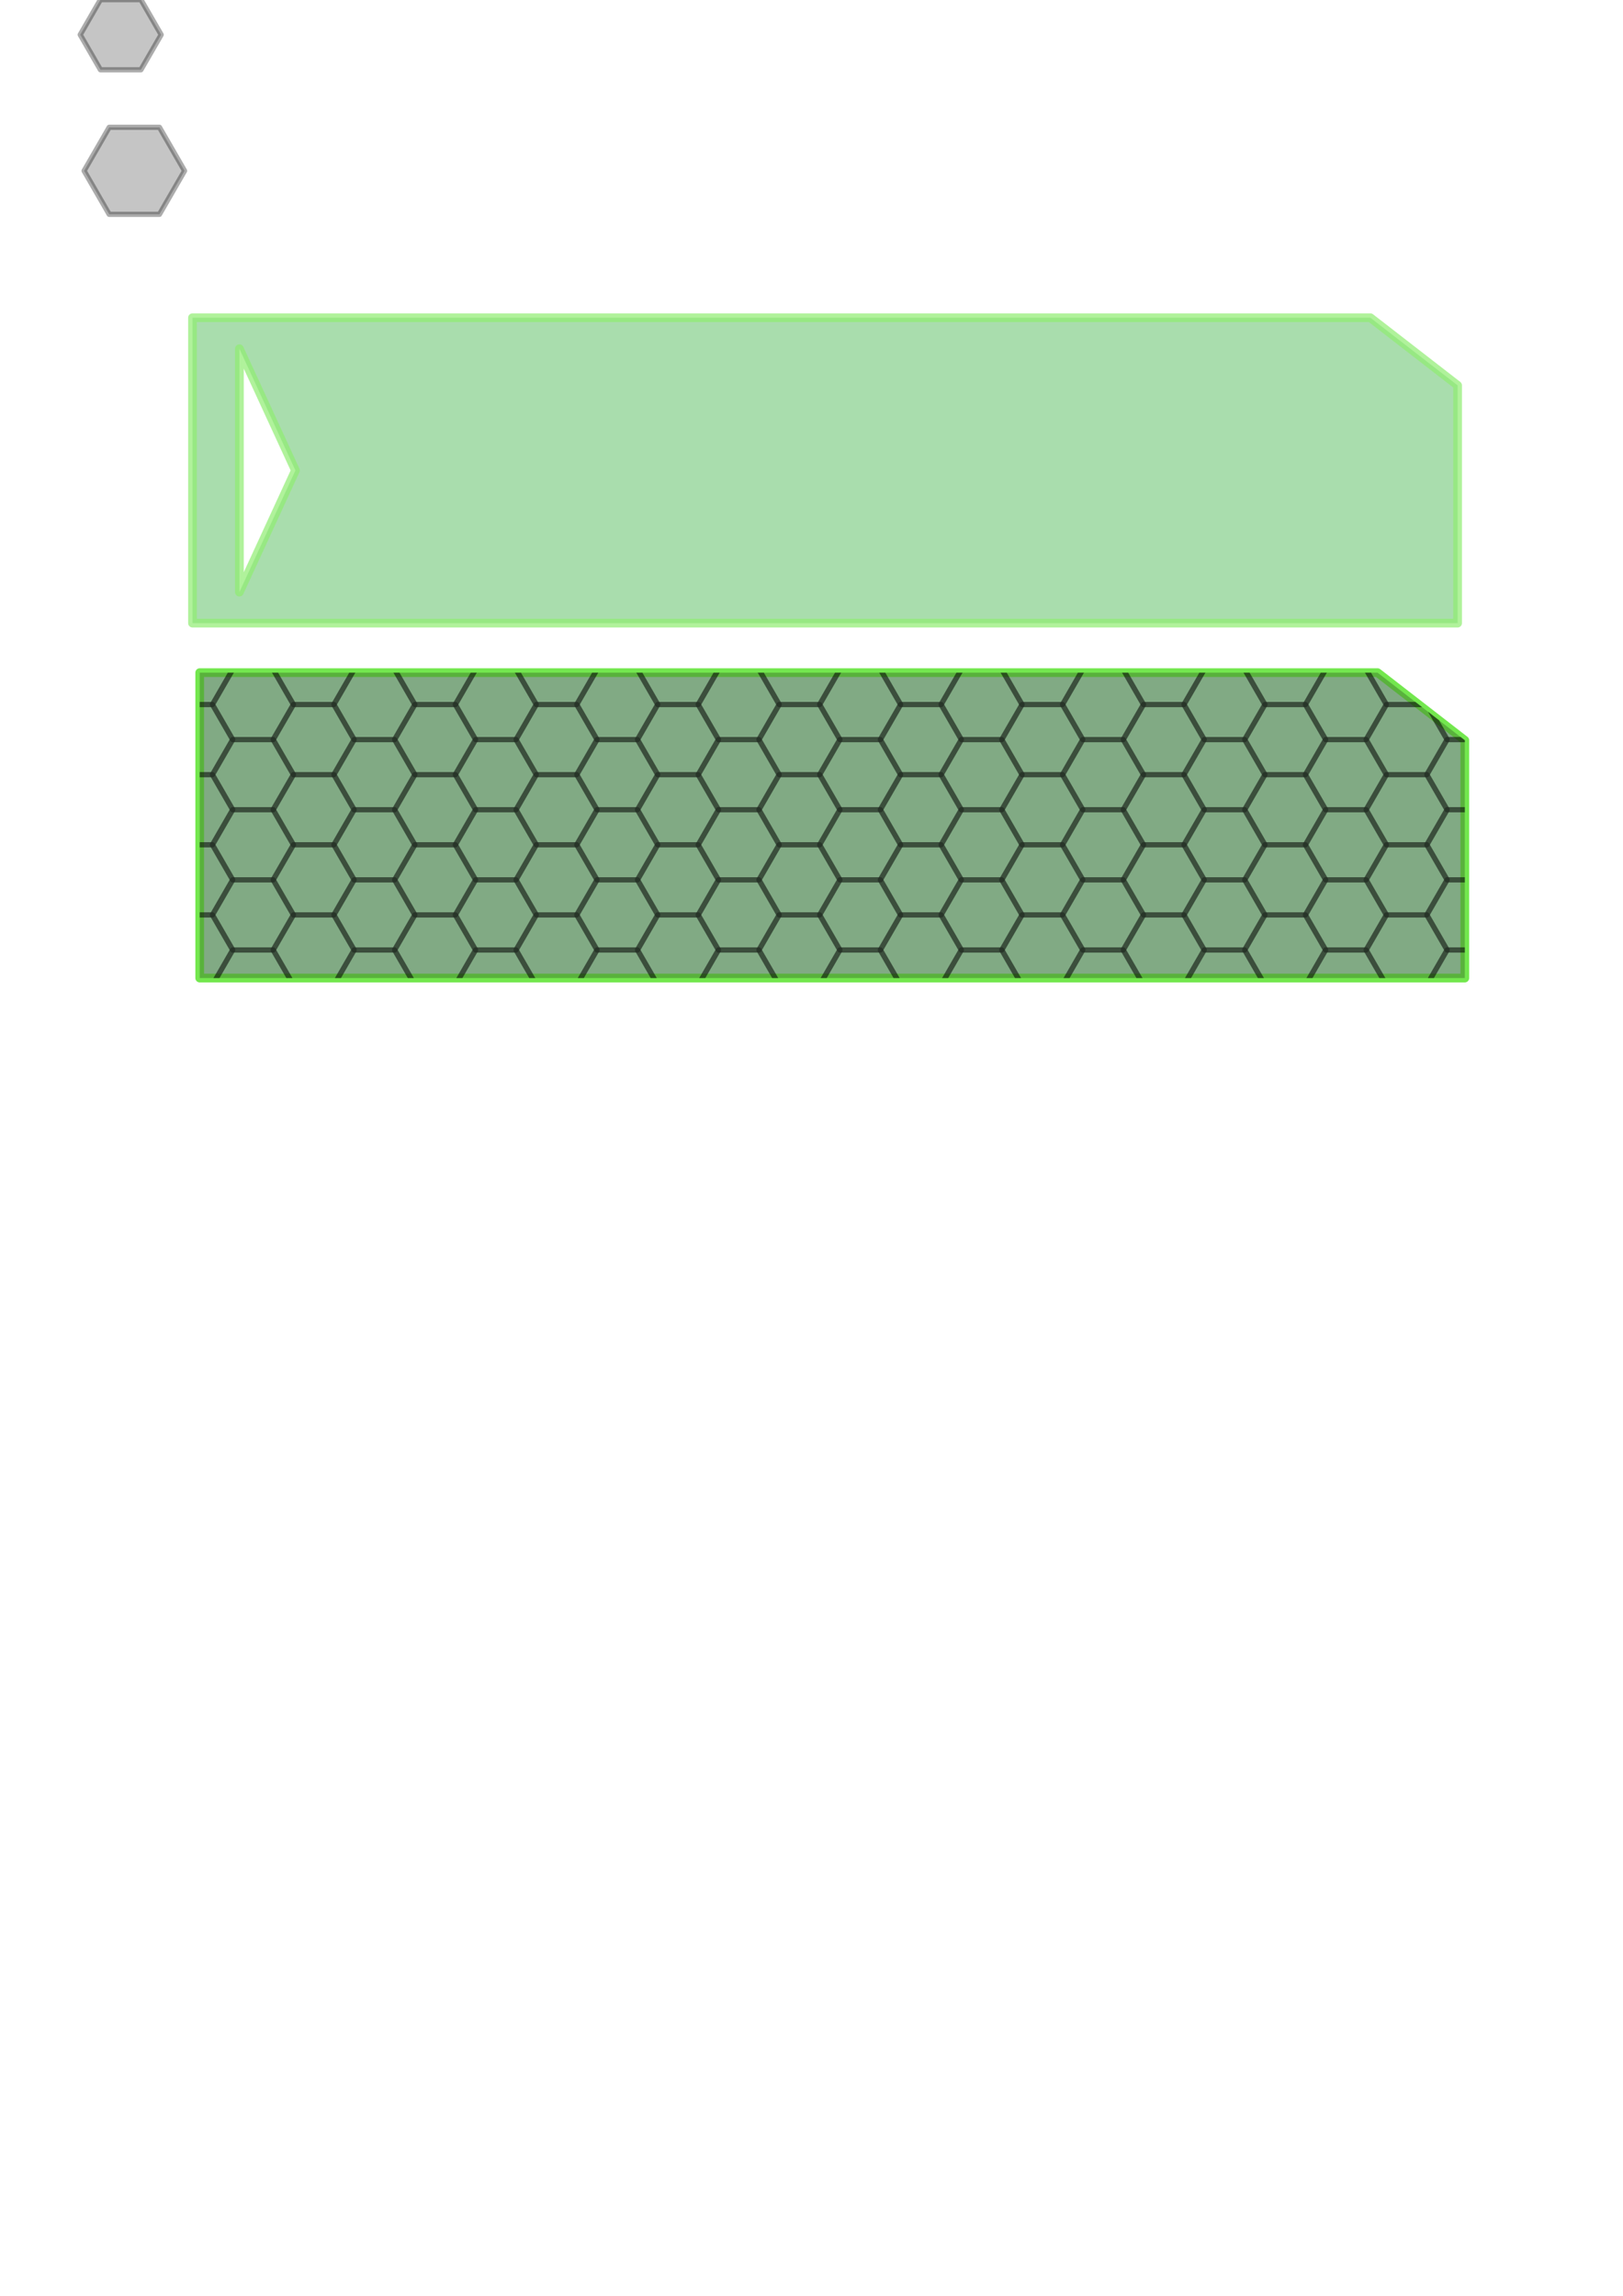 <?xml version="1.0" encoding="UTF-8" standalone="no"?>
<!-- Created with Inkscape (http://www.inkscape.org/) -->
<svg
   xmlns:dc="http://purl.org/dc/elements/1.1/"
   xmlns:cc="http://creativecommons.org/ns#"
   xmlns:rdf="http://www.w3.org/1999/02/22-rdf-syntax-ns#"
   xmlns:svg="http://www.w3.org/2000/svg"
   xmlns="http://www.w3.org/2000/svg"
   xmlns:xlink="http://www.w3.org/1999/xlink"
   xmlns:sodipodi="http://sodipodi.sourceforge.net/DTD/sodipodi-0.dtd"
   xmlns:inkscape="http://www.inkscape.org/namespaces/inkscape"
   width="744.094"
   height="1052.362"
   id="svg2"
   sodipodi:version="0.32"
   inkscape:version="0.46"
   sodipodi:docname="gui_btn.svg"
   inkscape:output_extension="org.inkscape.output.svg.inkscape">
  <defs
     id="defs4">
    <linearGradient
       id="linearGradient18169">
      <stop
         style="stop-color:#000000;stop-opacity:1;"
         offset="0"
         id="stop18171" />
      <stop
         id="stop18181"
         offset="0.584"
         style="stop-color:#7c7c7c;stop-opacity:1;" />
      <stop
         style="stop-color:#ffffff;stop-opacity:1;"
         offset="1"
         id="stop18173" />
    </linearGradient>
    <radialGradient
       inkscape:collect="always"
       xlink:href="#linearGradient18169"
       id="radialGradient18179"
       cx="65.242"
       cy="283.905"
       fx="65.242"
       fy="283.905"
       r="306.805"
       gradientTransform="matrix(-1.3517218e-7,0.991,-3.704,-5.0542641e-7,1116.799,445.148)"
       gradientUnits="userSpaceOnUse" />
    <linearGradient
       id="linearGradient56991">
      <stop
         style="stop-color:#000000;stop-opacity:1;"
         offset="0"
         id="stop56993" />
      <stop
         id="stop57001"
         offset="0.364"
         style="stop-color:#8d8d8d;stop-opacity:1;" />
      <stop
         style="stop-color:#ffffff;stop-opacity:1;"
         offset="1"
         id="stop56995" />
    </linearGradient>
    <inkscape:perspective
       sodipodi:type="inkscape:persp3d"
       inkscape:vp_x="0 : 526.18109 : 1"
       inkscape:vp_y="0 : 1000 : 0"
       inkscape:vp_z="744.09448 : 526.18109 : 1"
       inkscape:persp3d-origin="372.04724 : 350.78739 : 1"
       id="perspective10" />
    <clipPath
       clipPathUnits="userSpaceOnUse"
       id="clipPath56985">
      <path
         inkscape:export-ydpi="30.821918"
         inkscape:export-xdpi="30.821918"
         inkscape:export-filename="/home/jesper/bzr/l2stack/data/bar_a.png"
         sodipodi:nodetypes="cccccc"
         id="path56987"
         d="M 80,312.362 L 620,312.362 L 660,343.362 L 660,452.362 L 80,452.362 L 80,312.362 z"
         style="fill:#52ba5a;fill-opacity:0.504;fill-rule:evenodd;stroke:#73e74e;stroke-width:4;stroke-linecap:butt;stroke-linejoin:round;marker:none;marker-start:none;marker-mid:none;marker-end:none;stroke-miterlimit:4;stroke-dashoffset:0;stroke-opacity:1;visibility:visible;display:inline;overflow:visible;enable-background:accumulate" />
    </clipPath>
    <radialGradient
       inkscape:collect="always"
       xlink:href="#linearGradient56991"
       id="radialGradient56999"
       cx="241.603"
       cy="155.101"
       fx="241.603"
       fy="155.101"
       r="290"
       gradientTransform="matrix(-1.6236652e-8,1.439,-3.413,1.3577747e-8,609.393,-35.231)"
       gradientUnits="userSpaceOnUse" />
    <radialGradient
       inkscape:collect="always"
       xlink:href="#linearGradient56991"
       id="radialGradient57007"
       gradientUnits="userSpaceOnUse"
       gradientTransform="matrix(-1.6236652e-8,1.439,-3.413,1.3577747e-8,609.393,-35.231)"
       cx="241.603"
       cy="155.101"
       fx="241.603"
       fy="155.101"
       r="290" />
    <mask
       maskUnits="userSpaceOnUse"
       id="mask57003">
      <path
         inkscape:export-ydpi="30.821918"
         inkscape:export-xdpi="30.821918"
         inkscape:export-filename="/home/jesper/bzr/l2stack/data/bar_a.png"
         sodipodi:nodetypes="cccccc"
         id="path57005"
         d="M 80,312.362 L 620,312.362 L 660,343.362 L 660,452.362 L 80,452.362 L 80,312.362 z"
         style="fill:url(#radialGradient57007);fill-opacity:1;fill-rule:evenodd;stroke:none;stroke-width:4;stroke-linecap:butt;stroke-linejoin:round;marker:none;marker-start:none;marker-mid:none;marker-end:none;stroke-miterlimit:4;stroke-dashoffset:0;stroke-opacity:1;visibility:visible;display:inline;overflow:visible;enable-background:accumulate" />
    </mask>
    <clipPath
       clipPathUnits="userSpaceOnUse"
       id="clipPath20917">
      <path
         style="fill:#52ba5a;fill-opacity:0.504;fill-rule:evenodd;stroke:#73e74e;stroke-width:4;stroke-linecap:butt;stroke-linejoin:round;marker:none;marker-start:none;marker-mid:none;marker-end:none;stroke-miterlimit:4;stroke-dashoffset:0;stroke-opacity:1;visibility:visible;display:inline;overflow:visible;enable-background:accumulate"
         d="M 80,519.746 L 620,519.746 L 660,550.746 L 660,659.746 L 80,659.746 L 80,519.746 z"
         id="path20919"
         sodipodi:nodetypes="cccccc"
         inkscape:export-filename="/home/jesper/bzr/l2stack/data/bar_a.png"
         inkscape:export-xdpi="30.821918"
         inkscape:export-ydpi="30.821918" />
    </clipPath>
    <radialGradient
       inkscape:collect="always"
       xlink:href="#linearGradient18169"
       id="radialGradient20927"
       gradientUnits="userSpaceOnUse"
       gradientTransform="matrix(-1.3517218e-7,0.991,-3.704,-5.0542641e-7,1116.155,445.467)"
       cx="65.242"
       cy="283.905"
       fx="65.242"
       fy="283.905"
       r="306.805" />
    <mask
       maskUnits="userSpaceOnUse"
       id="mask20923">
      <rect
         style="opacity:1;fill:url(#radialGradient20927);fill-opacity:1;fill-rule:evenodd;stroke:none;stroke-width:2.012;stroke-linecap:butt;stroke-linejoin:round;marker:none;marker-start:none;marker-mid:none;marker-end:none;stroke-miterlimit:4;stroke-dasharray:none;stroke-dashoffset:0;stroke-opacity:1;visibility:visible;display:inline;overflow:visible;enable-background:accumulate"
         id="rect20925"
         width="613.61"
         height="161.867"
         x="64.598"
         y="510.095" />
    </mask>
    <clipPath
       clipPathUnits="userSpaceOnUse"
       id="clipPath3470">
      <path
         d="M 106.29,519.759 L 106.29,659.759 L 660,659.759 L 660,550.759 L 620,519.759 L 106.29,519.759 z M 123.797,533.978 L 149.485,589.759 L 123.797,645.54 L 123.797,533.978 z"
         style="fill:#5fd868;fill-opacity:0.649;fill-rule:evenodd;stroke:#73e74e;stroke-width:4;stroke-linecap:butt;stroke-linejoin:round;marker:none;marker-start:none;marker-mid:none;marker-end:none;stroke-miterlimit:4;stroke-dashoffset:0;stroke-opacity:1;visibility:visible;display:inline;overflow:visible;enable-background:accumulate"
         id="path3472" />
    </clipPath>
    <radialGradient
       inkscape:collect="always"
       xlink:href="#linearGradient18169"
       id="radialGradient2674"
       gradientUnits="userSpaceOnUse"
       gradientTransform="matrix(-1.3517218e-7,0.991,-3.704,-5.0542641e-7,1116.155,445.467)"
       cx="65.242"
       cy="283.905"
       fx="65.242"
       fy="283.905"
       r="306.805" />
    <radialGradient
       inkscape:collect="always"
       xlink:href="#linearGradient18169"
       id="radialGradient4609"
       gradientUnits="userSpaceOnUse"
       gradientTransform="matrix(-1.3517218e-7,0.991,-3.704,-5.0542641e-7,1116.155,445.467)"
       cx="65.242"
       cy="283.905"
       fx="65.242"
       fy="283.905"
       r="306.805" />
    <radialGradient
       inkscape:collect="always"
       xlink:href="#linearGradient18169"
       id="radialGradient4613"
       gradientUnits="userSpaceOnUse"
       gradientTransform="matrix(-1.3517218e-7,0.991,-3.704,-5.0542641e-7,1116.155,441.338)"
       cx="65.242"
       cy="283.905"
       fx="65.242"
       fy="283.905"
       r="306.805" />
    <clipPath
       clipPathUnits="userSpaceOnUse"
       id="clipPath4732">
      <path
         inkscape:export-ydpi="30.821918"
         inkscape:export-xdpi="30.821918"
         inkscape:export-filename="/home/jesper/bzr/l2stack/data/bar_a.png"
         sodipodi:nodetypes="cccccc"
         id="path4734"
         d="M 80,515.616 L 620,515.616 L 660,546.616 L 660,655.616 L 80,655.616 L 80,515.616 z"
         style="fill:#52ba5a;fill-opacity:0.504;fill-rule:evenodd;stroke:#73e74e;stroke-width:4;stroke-linecap:butt;stroke-linejoin:round;marker:none;marker-start:none;marker-mid:none;marker-end:none;stroke-miterlimit:4;stroke-dashoffset:0;stroke-opacity:1;visibility:visible;display:inline;overflow:visible;enable-background:accumulate"
         mask="none" />
    </clipPath>
    <radialGradient
       inkscape:collect="always"
       xlink:href="#linearGradient18169"
       id="radialGradient4740"
       gradientUnits="userSpaceOnUse"
       gradientTransform="matrix(-1.3517218e-7,0.991,-3.704,-5.0542641e-7,1116.155,441.338)"
       cx="65.242"
       cy="283.905"
       fx="65.242"
       fy="283.905"
       r="306.805" />
    <mask
       maskUnits="userSpaceOnUse"
       id="mask4736">
      <rect
         y="505.965"
         x="64.598"
         height="161.867"
         width="613.61"
         id="rect4738"
         style="fill:url(#radialGradient4740);fill-opacity:1;fill-rule:evenodd;stroke:none;stroke-width:2.012;stroke-linecap:butt;stroke-linejoin:round;marker:none;marker-start:none;marker-mid:none;marker-end:none;stroke-miterlimit:4;stroke-dasharray:none;stroke-dashoffset:0;stroke-opacity:1;visibility:visible;display:inline;overflow:visible;enable-background:accumulate" />
    </mask>
    <clipPath
       clipPathUnits="userSpaceOnUse"
       id="clipPath3880">
      <path
         d="M 80,515.616 L 620,515.616 L 660,546.616 L 660,655.616 L 80,655.616 L 80,515.616 z M 101.499,529.835 L 127.187,585.616 L 101.499,641.398 L 101.499,529.835 z"
         style="fill:#52ba5a;fill-opacity:0.504;fill-rule:evenodd;stroke:#73e74e;stroke-width:4;stroke-linecap:butt;stroke-linejoin:round;marker:none;marker-start:none;marker-mid:none;marker-end:none;stroke-miterlimit:4;stroke-dashoffset:0;stroke-opacity:1;visibility:visible;display:inline;overflow:visible;enable-background:accumulate"
         id="path3882" />
    </clipPath>
  </defs>
  <sodipodi:namedview
     id="base"
     pagecolor="#ffffff"
     bordercolor="#666666"
     borderopacity="1.0"
     gridtolerance="10000"
     guidetolerance="10"
     objecttolerance="10"
     inkscape:pageopacity="0.0"
     inkscape:pageshadow="2"
     inkscape:zoom="1.2108677"
     inkscape:cx="343.45234"
     inkscape:cy="698.66876"
     inkscape:document-units="px"
     inkscape:current-layer="layer1"
     showgrid="false"
     inkscape:window-width="1400"
     inkscape:window-height="968"
     inkscape:window-x="0"
     inkscape:window-y="27"
     showguides="true">
    <inkscape:grid
       type="xygrid"
       id="grid2385" />
  </sodipodi:namedview>
  <g
     inkscape:label="Layer 1"
     inkscape:groupmode="layer"
     id="layer1">
    <path
       sodipodi:type="star"
       style="opacity:1;fill:#000000;fill-opacity:0.227;fill-rule:evenodd;stroke:#000000;stroke-width:2.399;stroke-linecap:butt;stroke-linejoin:round;marker:none;marker-start:none;marker-mid:none;marker-end:none;stroke-miterlimit:4;stroke-dasharray:none;stroke-dashoffset:0;stroke-opacity:0.327;visibility:visible;display:inline;overflow:visible;enable-background:accumulate"
       id="path19500"
       sodipodi:sides="6"
       sodipodi:cx="46.717358"
       sodipodi:cy="210.28178"
       sodipodi:r1="23.035259"
       sodipodi:r2="19.94912"
       sodipodi:arg1="1.0471976"
       sodipodi:arg2="1.5707963"
       inkscape:flatsided="true"
       inkscape:rounded="0"
       inkscape:randomized="0"
       d="M 58.235,230.231 L 35.2,230.231 L 23.682,210.282 L 35.2,190.333 L 58.235,190.333 L 69.753,210.282 L 58.235,230.231 z"
       transform="translate(14.868,-131.977)"
       inkscape:tile-cx="30.366282"
       inkscape:tile-cy="213.78559"
       inkscape:tile-w="46.070518"
       inkscape:tile-h="39.898241"
       inkscape:tile-x0="7.3310224"
       inkscape:tile-y0="193.83647" />
    <path
       sodipodi:type="star"
       style="opacity:1;fill:#000000;fill-opacity:0.227;fill-rule:evenodd;stroke:#000000;stroke-width:2.399;stroke-linecap:butt;stroke-linejoin:round;marker:none;marker-start:none;marker-mid:none;marker-end:none;stroke-miterlimit:4;stroke-dasharray:none;stroke-dashoffset:0;stroke-opacity:0.327;visibility:visible;display:inline;overflow:visible;enable-background:accumulate;color:#000000"
       id="path2667"
       sodipodi:sides="6"
       sodipodi:cx="101.58005"
       sodipodi:cy="62.989056"
       sodipodi:r1="18.558762"
       sodipodi:r2="16.072359"
       sodipodi:arg1="1.0471976"
       sodipodi:arg2="1.5707963"
       inkscape:flatsided="true"
       inkscape:rounded="0"
       inkscape:randomized="0"
       d="M 110.859,79.061 L 92.301,79.061 L 83.021,62.989 L 92.301,46.917 L 110.859,46.917 L 120.139,62.989 L 110.859,79.061 z"
       transform="translate(-46.248,-47.074)"
       inkscape:tile-cx="55.33222"
       inkscape:tile-cy="15.915378"
       inkscape:tile-w="37.117523"
       inkscape:tile-h="32.144719"
       inkscape:tile-x0="36.773458"
       inkscape:tile-y0="-0.15698182" />
    <g
       id="g4616"
       transform="translate(11.562,-207.289)"
       inkscape:export-filename="/home/jesper/bzr/l2stack/data/button.png"
       inkscape:export-xdpi="26.200001"
       inkscape:export-ydpi="26.200001">
      <path
         style="fill:#52ba5a;fill-opacity:0.504;fill-rule:evenodd;stroke:#73e74e;stroke-width:4;stroke-linecap:butt;stroke-linejoin:round;marker:none;marker-start:none;marker-mid:none;marker-end:none;stroke-miterlimit:4;stroke-dashoffset:0;stroke-opacity:1;visibility:visible;display:inline;overflow:visible;enable-background:accumulate"
         d="M 80,515.616 L 620,515.616 L 660,546.616 L 660,655.616 L 80,655.616 L 80,515.616 z"
         id="path59460"
         sodipodi:nodetypes="cccccc"
         inkscape:export-filename="/home/jesper/bzr/l2stack/data/bar_a.png"
         inkscape:export-xdpi="30.821918"
         inkscape:export-ydpi="30.821918" />
      <g
         id="g4476"
         clip-path="url(#clipPath4732)"
         mask="url(#mask4736)">
        <use
           x="0"
           y="0"
           inkscape:tiled-clone-of="#path2667"
           xlink:href="#path2667"
           transform="translate(21.231,498.243)"
           id="use2766"
           width="744.094"
           height="1052.362" />
        <use
           x="0"
           y="0"
           inkscape:tiled-clone-of="#path2667"
           xlink:href="#path2667"
           transform="translate(21.231,530.388)"
           id="use2768"
           width="744.094"
           height="1052.362" />
        <use
           x="0"
           y="0"
           inkscape:tiled-clone-of="#path2667"
           xlink:href="#path2667"
           transform="translate(21.231,562.533)"
           id="use2770"
           width="744.094"
           height="1052.362" />
        <use
           x="0"
           y="0"
           inkscape:tiled-clone-of="#path2667"
           xlink:href="#path2667"
           transform="translate(21.231,594.677)"
           id="use2772"
           width="744.094"
           height="1052.362" />
        <use
           x="0"
           y="0"
           inkscape:tiled-clone-of="#path2667"
           xlink:href="#path2667"
           transform="translate(21.231,626.822)"
           id="use2774"
           width="744.094"
           height="1052.362" />
        <use
           x="0"
           y="0"
           inkscape:tiled-clone-of="#path2667"
           xlink:href="#path2667"
           transform="translate(49.069,514.316)"
           id="use2826"
           width="744.094"
           height="1052.362" />
        <use
           x="0"
           y="0"
           inkscape:tiled-clone-of="#path2667"
           xlink:href="#path2667"
           transform="translate(49.069,546.46)"
           id="use2828"
           width="744.094"
           height="1052.362" />
        <use
           x="0"
           y="0"
           inkscape:tiled-clone-of="#path2667"
           xlink:href="#path2667"
           transform="translate(49.069,578.605)"
           id="use2830"
           width="744.094"
           height="1052.362" />
        <use
           x="0"
           y="0"
           inkscape:tiled-clone-of="#path2667"
           xlink:href="#path2667"
           transform="translate(49.069,610.75)"
           id="use2832"
           width="744.094"
           height="1052.362" />
        <use
           x="0"
           y="0"
           inkscape:tiled-clone-of="#path2667"
           xlink:href="#path2667"
           transform="translate(49.069,642.894)"
           id="use2834"
           width="744.094"
           height="1052.362" />
        <use
           x="0"
           y="0"
           inkscape:tiled-clone-of="#path2667"
           xlink:href="#path2667"
           transform="translate(76.908,498.243)"
           id="use2884"
           width="744.094"
           height="1052.362" />
        <use
           x="0"
           y="0"
           inkscape:tiled-clone-of="#path2667"
           xlink:href="#path2667"
           transform="translate(76.908,530.388)"
           id="use2886"
           width="744.094"
           height="1052.362" />
        <use
           x="0"
           y="0"
           inkscape:tiled-clone-of="#path2667"
           xlink:href="#path2667"
           transform="translate(76.908,562.533)"
           id="use2888"
           width="744.094"
           height="1052.362" />
        <use
           x="0"
           y="0"
           inkscape:tiled-clone-of="#path2667"
           xlink:href="#path2667"
           transform="translate(76.908,594.677)"
           id="use2890"
           width="744.094"
           height="1052.362" />
        <use
           x="0"
           y="0"
           inkscape:tiled-clone-of="#path2667"
           xlink:href="#path2667"
           transform="translate(76.908,626.822)"
           id="use2892"
           width="744.094"
           height="1052.362" />
        <use
           x="0"
           y="0"
           inkscape:tiled-clone-of="#path2667"
           xlink:href="#path2667"
           transform="translate(104.746,514.316)"
           id="use2944"
           width="744.094"
           height="1052.362" />
        <use
           x="0"
           y="0"
           inkscape:tiled-clone-of="#path2667"
           xlink:href="#path2667"
           transform="translate(104.746,546.46)"
           id="use2946"
           width="744.094"
           height="1052.362" />
        <use
           x="0"
           y="0"
           inkscape:tiled-clone-of="#path2667"
           xlink:href="#path2667"
           transform="translate(104.746,578.605)"
           id="use2948"
           width="744.094"
           height="1052.362" />
        <use
           x="0"
           y="0"
           inkscape:tiled-clone-of="#path2667"
           xlink:href="#path2667"
           transform="translate(104.746,610.75)"
           id="use2950"
           width="744.094"
           height="1052.362" />
        <use
           x="0"
           y="0"
           inkscape:tiled-clone-of="#path2667"
           xlink:href="#path2667"
           transform="translate(104.746,642.894)"
           id="use2952"
           width="744.094"
           height="1052.362" />
        <use
           x="0"
           y="0"
           inkscape:tiled-clone-of="#path2667"
           xlink:href="#path2667"
           transform="translate(132.584,498.243)"
           id="use3002"
           width="744.094"
           height="1052.362" />
        <use
           x="0"
           y="0"
           inkscape:tiled-clone-of="#path2667"
           xlink:href="#path2667"
           transform="translate(132.584,530.388)"
           id="use3004"
           width="744.094"
           height="1052.362" />
        <use
           x="0"
           y="0"
           inkscape:tiled-clone-of="#path2667"
           xlink:href="#path2667"
           transform="translate(132.584,562.533)"
           id="use3006"
           width="744.094"
           height="1052.362" />
        <use
           x="0"
           y="0"
           inkscape:tiled-clone-of="#path2667"
           xlink:href="#path2667"
           transform="translate(132.584,594.677)"
           id="use3008"
           width="744.094"
           height="1052.362" />
        <use
           x="0"
           y="0"
           inkscape:tiled-clone-of="#path2667"
           xlink:href="#path2667"
           transform="translate(132.584,626.822)"
           id="use3010"
           width="744.094"
           height="1052.362" />
        <use
           x="0"
           y="0"
           inkscape:tiled-clone-of="#path2667"
           xlink:href="#path2667"
           transform="translate(160.422,514.316)"
           id="use3062"
           width="744.094"
           height="1052.362" />
        <use
           x="0"
           y="0"
           inkscape:tiled-clone-of="#path2667"
           xlink:href="#path2667"
           transform="translate(160.422,546.46)"
           id="use3064"
           width="744.094"
           height="1052.362" />
        <use
           x="0"
           y="0"
           inkscape:tiled-clone-of="#path2667"
           xlink:href="#path2667"
           transform="translate(160.422,578.605)"
           id="use3066"
           width="744.094"
           height="1052.362" />
        <use
           x="0"
           y="0"
           inkscape:tiled-clone-of="#path2667"
           xlink:href="#path2667"
           transform="translate(160.422,610.75)"
           id="use3068"
           width="744.094"
           height="1052.362" />
        <use
           x="0"
           y="0"
           inkscape:tiled-clone-of="#path2667"
           xlink:href="#path2667"
           transform="translate(160.422,642.894)"
           id="use3070"
           width="744.094"
           height="1052.362" />
        <use
           x="0"
           y="0"
           inkscape:tiled-clone-of="#path2667"
           xlink:href="#path2667"
           transform="translate(188.26,498.243)"
           id="use3120"
           width="744.094"
           height="1052.362" />
        <use
           x="0"
           y="0"
           inkscape:tiled-clone-of="#path2667"
           xlink:href="#path2667"
           transform="translate(188.26,530.388)"
           id="use3122"
           width="744.094"
           height="1052.362" />
        <use
           x="0"
           y="0"
           inkscape:tiled-clone-of="#path2667"
           xlink:href="#path2667"
           transform="translate(188.26,562.533)"
           id="use3124"
           width="744.094"
           height="1052.362" />
        <use
           x="0"
           y="0"
           inkscape:tiled-clone-of="#path2667"
           xlink:href="#path2667"
           transform="translate(188.26,594.677)"
           id="use3126"
           width="744.094"
           height="1052.362" />
        <use
           x="0"
           y="0"
           inkscape:tiled-clone-of="#path2667"
           xlink:href="#path2667"
           transform="translate(188.26,626.822)"
           id="use3128"
           width="744.094"
           height="1052.362" />
        <use
           x="0"
           y="0"
           inkscape:tiled-clone-of="#path2667"
           xlink:href="#path2667"
           transform="translate(216.098,514.316)"
           id="use3180"
           width="744.094"
           height="1052.362" />
        <use
           x="0"
           y="0"
           inkscape:tiled-clone-of="#path2667"
           xlink:href="#path2667"
           transform="translate(216.098,546.46)"
           id="use3182"
           width="744.094"
           height="1052.362" />
        <use
           x="0"
           y="0"
           inkscape:tiled-clone-of="#path2667"
           xlink:href="#path2667"
           transform="translate(216.098,578.605)"
           id="use3184"
           width="744.094"
           height="1052.362" />
        <use
           x="0"
           y="0"
           inkscape:tiled-clone-of="#path2667"
           xlink:href="#path2667"
           transform="translate(216.098,610.75)"
           id="use3186"
           width="744.094"
           height="1052.362" />
        <use
           x="0"
           y="0"
           inkscape:tiled-clone-of="#path2667"
           xlink:href="#path2667"
           transform="translate(216.098,642.894)"
           id="use3188"
           width="744.094"
           height="1052.362" />
        <use
           x="0"
           y="0"
           inkscape:tiled-clone-of="#path2667"
           xlink:href="#path2667"
           transform="translate(243.936,498.243)"
           id="use3238"
           width="744.094"
           height="1052.362" />
        <use
           x="0"
           y="0"
           inkscape:tiled-clone-of="#path2667"
           xlink:href="#path2667"
           transform="translate(243.936,530.388)"
           id="use3240"
           width="744.094"
           height="1052.362" />
        <use
           x="0"
           y="0"
           inkscape:tiled-clone-of="#path2667"
           xlink:href="#path2667"
           transform="translate(243.936,562.533)"
           id="use3242"
           width="744.094"
           height="1052.362" />
        <use
           x="0"
           y="0"
           inkscape:tiled-clone-of="#path2667"
           xlink:href="#path2667"
           transform="translate(243.936,594.677)"
           id="use3244"
           width="744.094"
           height="1052.362" />
        <use
           x="0"
           y="0"
           inkscape:tiled-clone-of="#path2667"
           xlink:href="#path2667"
           transform="translate(243.936,626.822)"
           id="use3246"
           width="744.094"
           height="1052.362" />
        <use
           x="0"
           y="0"
           inkscape:tiled-clone-of="#path2667"
           xlink:href="#path2667"
           transform="translate(271.775,514.316)"
           id="use3298"
           width="744.094"
           height="1052.362" />
        <use
           x="0"
           y="0"
           inkscape:tiled-clone-of="#path2667"
           xlink:href="#path2667"
           transform="translate(271.775,546.46)"
           id="use3300"
           width="744.094"
           height="1052.362" />
        <use
           x="0"
           y="0"
           inkscape:tiled-clone-of="#path2667"
           xlink:href="#path2667"
           transform="translate(271.775,578.605)"
           id="use3302"
           width="744.094"
           height="1052.362" />
        <use
           x="0"
           y="0"
           inkscape:tiled-clone-of="#path2667"
           xlink:href="#path2667"
           transform="translate(271.775,610.75)"
           id="use3304"
           width="744.094"
           height="1052.362" />
        <use
           x="0"
           y="0"
           inkscape:tiled-clone-of="#path2667"
           xlink:href="#path2667"
           transform="translate(271.775,642.894)"
           id="use3306"
           width="744.094"
           height="1052.362" />
        <use
           x="0"
           y="0"
           inkscape:tiled-clone-of="#path2667"
           xlink:href="#path2667"
           transform="translate(299.613,498.243)"
           id="use3356"
           width="744.094"
           height="1052.362" />
        <use
           x="0"
           y="0"
           inkscape:tiled-clone-of="#path2667"
           xlink:href="#path2667"
           transform="translate(299.613,530.388)"
           id="use3358"
           width="744.094"
           height="1052.362" />
        <use
           x="0"
           y="0"
           inkscape:tiled-clone-of="#path2667"
           xlink:href="#path2667"
           transform="translate(299.613,562.533)"
           id="use3360"
           width="744.094"
           height="1052.362" />
        <use
           x="0"
           y="0"
           inkscape:tiled-clone-of="#path2667"
           xlink:href="#path2667"
           transform="translate(299.613,594.677)"
           id="use3362"
           width="744.094"
           height="1052.362" />
        <use
           x="0"
           y="0"
           inkscape:tiled-clone-of="#path2667"
           xlink:href="#path2667"
           transform="translate(299.613,626.822)"
           id="use3364"
           width="744.094"
           height="1052.362" />
        <use
           x="0"
           y="0"
           inkscape:tiled-clone-of="#path2667"
           xlink:href="#path2667"
           transform="translate(327.451,514.316)"
           id="use3416"
           width="744.094"
           height="1052.362" />
        <use
           x="0"
           y="0"
           inkscape:tiled-clone-of="#path2667"
           xlink:href="#path2667"
           transform="translate(327.451,546.46)"
           id="use3418"
           width="744.094"
           height="1052.362" />
        <use
           x="0"
           y="0"
           inkscape:tiled-clone-of="#path2667"
           xlink:href="#path2667"
           transform="translate(327.451,578.605)"
           id="use3420"
           width="744.094"
           height="1052.362" />
        <use
           x="0"
           y="0"
           inkscape:tiled-clone-of="#path2667"
           xlink:href="#path2667"
           transform="translate(327.451,610.75)"
           id="use3422"
           width="744.094"
           height="1052.362" />
        <use
           x="0"
           y="0"
           inkscape:tiled-clone-of="#path2667"
           xlink:href="#path2667"
           transform="translate(327.451,642.894)"
           id="use3424"
           width="744.094"
           height="1052.362" />
        <use
           x="0"
           y="0"
           inkscape:tiled-clone-of="#path2667"
           xlink:href="#path2667"
           transform="translate(355.289,498.243)"
           id="use3474"
           width="744.094"
           height="1052.362" />
        <use
           x="0"
           y="0"
           inkscape:tiled-clone-of="#path2667"
           xlink:href="#path2667"
           transform="translate(355.289,530.388)"
           id="use3476"
           width="744.094"
           height="1052.362" />
        <use
           x="0"
           y="0"
           inkscape:tiled-clone-of="#path2667"
           xlink:href="#path2667"
           transform="translate(355.289,562.533)"
           id="use3478"
           width="744.094"
           height="1052.362" />
        <use
           x="0"
           y="0"
           inkscape:tiled-clone-of="#path2667"
           xlink:href="#path2667"
           transform="translate(355.289,594.677)"
           id="use3480"
           width="744.094"
           height="1052.362" />
        <use
           x="0"
           y="0"
           inkscape:tiled-clone-of="#path2667"
           xlink:href="#path2667"
           transform="translate(355.289,626.822)"
           id="use3482"
           width="744.094"
           height="1052.362" />
        <use
           x="0"
           y="0"
           inkscape:tiled-clone-of="#path2667"
           xlink:href="#path2667"
           transform="translate(383.127,514.316)"
           id="use3534"
           width="744.094"
           height="1052.362" />
        <use
           x="0"
           y="0"
           inkscape:tiled-clone-of="#path2667"
           xlink:href="#path2667"
           transform="translate(383.127,546.46)"
           id="use3536"
           width="744.094"
           height="1052.362" />
        <use
           x="0"
           y="0"
           inkscape:tiled-clone-of="#path2667"
           xlink:href="#path2667"
           transform="translate(383.127,578.605)"
           id="use3538"
           width="744.094"
           height="1052.362" />
        <use
           x="0"
           y="0"
           inkscape:tiled-clone-of="#path2667"
           xlink:href="#path2667"
           transform="translate(383.127,610.75)"
           id="use3540"
           width="744.094"
           height="1052.362" />
        <use
           x="0"
           y="0"
           inkscape:tiled-clone-of="#path2667"
           xlink:href="#path2667"
           transform="translate(383.127,642.894)"
           id="use3542"
           width="744.094"
           height="1052.362" />
        <use
           x="0"
           y="0"
           inkscape:tiled-clone-of="#path2667"
           xlink:href="#path2667"
           transform="translate(410.965,498.243)"
           id="use3592"
           width="744.094"
           height="1052.362" />
        <use
           x="0"
           y="0"
           inkscape:tiled-clone-of="#path2667"
           xlink:href="#path2667"
           transform="translate(410.965,530.388)"
           id="use3594"
           width="744.094"
           height="1052.362" />
        <use
           x="0"
           y="0"
           inkscape:tiled-clone-of="#path2667"
           xlink:href="#path2667"
           transform="translate(410.965,562.533)"
           id="use3596"
           width="744.094"
           height="1052.362" />
        <use
           x="0"
           y="0"
           inkscape:tiled-clone-of="#path2667"
           xlink:href="#path2667"
           transform="translate(410.965,594.677)"
           id="use3598"
           width="744.094"
           height="1052.362" />
        <use
           x="0"
           y="0"
           inkscape:tiled-clone-of="#path2667"
           xlink:href="#path2667"
           transform="translate(410.965,626.822)"
           id="use3600"
           width="744.094"
           height="1052.362" />
        <use
           x="0"
           y="0"
           inkscape:tiled-clone-of="#path2667"
           xlink:href="#path2667"
           transform="translate(438.803,514.316)"
           id="use3652"
           width="744.094"
           height="1052.362" />
        <use
           x="0"
           y="0"
           inkscape:tiled-clone-of="#path2667"
           xlink:href="#path2667"
           transform="translate(438.803,546.46)"
           id="use3654"
           width="744.094"
           height="1052.362" />
        <use
           x="0"
           y="0"
           inkscape:tiled-clone-of="#path2667"
           xlink:href="#path2667"
           transform="translate(438.803,578.605)"
           id="use3656"
           width="744.094"
           height="1052.362" />
        <use
           x="0"
           y="0"
           inkscape:tiled-clone-of="#path2667"
           xlink:href="#path2667"
           transform="translate(438.803,610.75)"
           id="use3658"
           width="744.094"
           height="1052.362" />
        <use
           x="0"
           y="0"
           inkscape:tiled-clone-of="#path2667"
           xlink:href="#path2667"
           transform="translate(438.803,642.894)"
           id="use3660"
           width="744.094"
           height="1052.362" />
        <use
           x="0"
           y="0"
           inkscape:tiled-clone-of="#path2667"
           xlink:href="#path2667"
           transform="translate(466.642,498.243)"
           id="use3710"
           width="744.094"
           height="1052.362" />
        <use
           x="0"
           y="0"
           inkscape:tiled-clone-of="#path2667"
           xlink:href="#path2667"
           transform="translate(466.642,530.388)"
           id="use3712"
           width="744.094"
           height="1052.362" />
        <use
           x="0"
           y="0"
           inkscape:tiled-clone-of="#path2667"
           xlink:href="#path2667"
           transform="translate(466.642,562.533)"
           id="use3714"
           width="744.094"
           height="1052.362" />
        <use
           x="0"
           y="0"
           inkscape:tiled-clone-of="#path2667"
           xlink:href="#path2667"
           transform="translate(466.642,594.677)"
           id="use3716"
           width="744.094"
           height="1052.362" />
        <use
           x="0"
           y="0"
           inkscape:tiled-clone-of="#path2667"
           xlink:href="#path2667"
           transform="translate(466.642,626.822)"
           id="use3718"
           width="744.094"
           height="1052.362" />
        <use
           x="0"
           y="0"
           inkscape:tiled-clone-of="#path2667"
           xlink:href="#path2667"
           transform="translate(494.48,514.316)"
           id="use3770"
           width="744.094"
           height="1052.362" />
        <use
           x="0"
           y="0"
           inkscape:tiled-clone-of="#path2667"
           xlink:href="#path2667"
           transform="translate(494.48,546.46)"
           id="use3772"
           width="744.094"
           height="1052.362" />
        <use
           x="0"
           y="0"
           inkscape:tiled-clone-of="#path2667"
           xlink:href="#path2667"
           transform="translate(494.48,578.605)"
           id="use3774"
           width="744.094"
           height="1052.362" />
        <use
           x="0"
           y="0"
           inkscape:tiled-clone-of="#path2667"
           xlink:href="#path2667"
           transform="translate(494.48,610.75)"
           id="use3776"
           width="744.094"
           height="1052.362" />
        <use
           x="0"
           y="0"
           inkscape:tiled-clone-of="#path2667"
           xlink:href="#path2667"
           transform="translate(494.48,642.894)"
           id="use3778"
           width="744.094"
           height="1052.362" />
        <use
           x="0"
           y="0"
           inkscape:tiled-clone-of="#path2667"
           xlink:href="#path2667"
           transform="translate(522.318,498.243)"
           id="use3828"
           width="744.094"
           height="1052.362" />
        <use
           x="0"
           y="0"
           inkscape:tiled-clone-of="#path2667"
           xlink:href="#path2667"
           transform="translate(522.318,530.388)"
           id="use3830"
           width="744.094"
           height="1052.362" />
        <use
           x="0"
           y="0"
           inkscape:tiled-clone-of="#path2667"
           xlink:href="#path2667"
           transform="translate(522.318,562.533)"
           id="use3832"
           width="744.094"
           height="1052.362" />
        <use
           x="0"
           y="0"
           inkscape:tiled-clone-of="#path2667"
           xlink:href="#path2667"
           transform="translate(522.318,594.677)"
           id="use3834"
           width="744.094"
           height="1052.362" />
        <use
           x="0"
           y="0"
           inkscape:tiled-clone-of="#path2667"
           xlink:href="#path2667"
           transform="translate(522.318,626.822)"
           id="use3836"
           width="744.094"
           height="1052.362" />
        <use
           x="0"
           y="0"
           inkscape:tiled-clone-of="#path2667"
           xlink:href="#path2667"
           transform="translate(550.156,514.316)"
           id="use3888"
           width="744.094"
           height="1052.362" />
        <use
           x="0"
           y="0"
           inkscape:tiled-clone-of="#path2667"
           xlink:href="#path2667"
           transform="translate(550.156,546.46)"
           id="use3890"
           width="744.094"
           height="1052.362" />
        <use
           x="0"
           y="0"
           inkscape:tiled-clone-of="#path2667"
           xlink:href="#path2667"
           transform="translate(550.156,578.605)"
           id="use3892"
           width="744.094"
           height="1052.362" />
        <use
           x="0"
           y="0"
           inkscape:tiled-clone-of="#path2667"
           xlink:href="#path2667"
           transform="translate(550.156,610.75)"
           id="use3894"
           width="744.094"
           height="1052.362" />
        <use
           x="0"
           y="0"
           inkscape:tiled-clone-of="#path2667"
           xlink:href="#path2667"
           transform="translate(550.156,642.894)"
           id="use3896"
           width="744.094"
           height="1052.362" />
        <use
           x="0"
           y="0"
           inkscape:tiled-clone-of="#path2667"
           xlink:href="#path2667"
           transform="translate(577.994,498.243)"
           id="use3946"
           width="744.094"
           height="1052.362" />
        <use
           x="0"
           y="0"
           inkscape:tiled-clone-of="#path2667"
           xlink:href="#path2667"
           transform="translate(577.994,530.388)"
           id="use3948"
           width="744.094"
           height="1052.362" />
        <use
           x="0"
           y="0"
           inkscape:tiled-clone-of="#path2667"
           xlink:href="#path2667"
           transform="translate(577.994,562.533)"
           id="use3950"
           width="744.094"
           height="1052.362" />
        <use
           x="0"
           y="0"
           inkscape:tiled-clone-of="#path2667"
           xlink:href="#path2667"
           transform="translate(577.994,594.677)"
           id="use3952"
           width="744.094"
           height="1052.362" />
        <use
           x="0"
           y="0"
           inkscape:tiled-clone-of="#path2667"
           xlink:href="#path2667"
           transform="translate(577.994,626.822)"
           id="use3954"
           width="744.094"
           height="1052.362" />
        <use
           x="0"
           y="0"
           inkscape:tiled-clone-of="#path2667"
           xlink:href="#path2667"
           transform="translate(605.832,514.316)"
           id="use4006"
           width="744.094"
           height="1052.362" />
        <use
           x="0"
           y="0"
           inkscape:tiled-clone-of="#path2667"
           xlink:href="#path2667"
           transform="translate(605.832,546.46)"
           id="use4008"
           width="744.094"
           height="1052.362" />
        <use
           x="0"
           y="0"
           inkscape:tiled-clone-of="#path2667"
           xlink:href="#path2667"
           transform="translate(605.832,578.605)"
           id="use4010"
           width="744.094"
           height="1052.362" />
        <use
           x="0"
           y="0"
           inkscape:tiled-clone-of="#path2667"
           xlink:href="#path2667"
           transform="translate(605.832,610.75)"
           id="use4012"
           width="744.094"
           height="1052.362" />
        <use
           x="0"
           y="0"
           inkscape:tiled-clone-of="#path2667"
           xlink:href="#path2667"
           transform="translate(605.832,642.894)"
           id="use4014"
           width="744.094"
           height="1052.362" />
      </g>
    </g>
    <g
       id="g3760"
       transform="translate(-14.865,-184.991)"
       inkscape:export-filename="/home/jesper/bzr/l2stack/data/button_f.png"
       inkscape:export-xdpi="26.200001"
       inkscape:export-ydpi="26.200001">
      <path
         id="path3255"
         style="fill:#6bc472;fill-opacity:0.582;fill-rule:evenodd;stroke:#8fec72;stroke-width:4;stroke-linecap:butt;stroke-linejoin:round;marker:none;marker-start:none;marker-mid:none;marker-end:none;stroke-miterlimit:4;stroke-dashoffset:0;stroke-opacity:0.705;visibility:visible;display:inline;overflow:visible;enable-background:accumulate"
         d="M 103.124,330.625 L 643.124,330.625 L 683.124,361.625 L 683.124,470.625 L 103.124,470.625 L 103.124,330.625 z M 124.623,344.844 L 150.311,400.625 L 124.623,456.406 L 124.623,344.844 z" />
      <g
         transform="translate(23.124,-184.991)"
         mask="url(#mask4736)"
         clip-path="url(#clipPath3880)"
         id="g3257">
        <use
           height="1052.362"
           width="744.094"
           id="use3259"
           transform="translate(21.231,498.243)"
           xlink:href="#path2667"
           inkscape:tiled-clone-of="#path2667"
           y="0"
           x="0" />
        <use
           height="1052.362"
           width="744.094"
           id="use3261"
           transform="translate(21.231,530.388)"
           xlink:href="#path2667"
           inkscape:tiled-clone-of="#path2667"
           y="0"
           x="0" />
        <use
           height="1052.362"
           width="744.094"
           id="use3263"
           transform="translate(21.231,562.533)"
           xlink:href="#path2667"
           inkscape:tiled-clone-of="#path2667"
           y="0"
           x="0" />
        <use
           height="1052.362"
           width="744.094"
           id="use3265"
           transform="translate(21.231,594.677)"
           xlink:href="#path2667"
           inkscape:tiled-clone-of="#path2667"
           y="0"
           x="0" />
        <use
           height="1052.362"
           width="744.094"
           id="use3267"
           transform="translate(21.231,626.822)"
           xlink:href="#path2667"
           inkscape:tiled-clone-of="#path2667"
           y="0"
           x="0" />
        <use
           height="1052.362"
           width="744.094"
           id="use3269"
           transform="translate(49.069,514.316)"
           xlink:href="#path2667"
           inkscape:tiled-clone-of="#path2667"
           y="0"
           x="0" />
        <use
           height="1052.362"
           width="744.094"
           id="use3271"
           transform="translate(49.069,546.46)"
           xlink:href="#path2667"
           inkscape:tiled-clone-of="#path2667"
           y="0"
           x="0" />
        <use
           height="1052.362"
           width="744.094"
           id="use3273"
           transform="translate(49.069,578.605)"
           xlink:href="#path2667"
           inkscape:tiled-clone-of="#path2667"
           y="0"
           x="0" />
        <use
           height="1052.362"
           width="744.094"
           id="use3275"
           transform="translate(49.069,610.75)"
           xlink:href="#path2667"
           inkscape:tiled-clone-of="#path2667"
           y="0"
           x="0" />
        <use
           height="1052.362"
           width="744.094"
           id="use3277"
           transform="translate(49.069,642.894)"
           xlink:href="#path2667"
           inkscape:tiled-clone-of="#path2667"
           y="0"
           x="0" />
        <use
           height="1052.362"
           width="744.094"
           id="use3279"
           transform="translate(76.908,498.243)"
           xlink:href="#path2667"
           inkscape:tiled-clone-of="#path2667"
           y="0"
           x="0" />
        <use
           height="1052.362"
           width="744.094"
           id="use3281"
           transform="translate(76.908,530.388)"
           xlink:href="#path2667"
           inkscape:tiled-clone-of="#path2667"
           y="0"
           x="0" />
        <use
           height="1052.362"
           width="744.094"
           id="use3283"
           transform="translate(76.908,562.533)"
           xlink:href="#path2667"
           inkscape:tiled-clone-of="#path2667"
           y="0"
           x="0" />
        <use
           height="1052.362"
           width="744.094"
           id="use3285"
           transform="translate(76.908,594.677)"
           xlink:href="#path2667"
           inkscape:tiled-clone-of="#path2667"
           y="0"
           x="0" />
        <use
           height="1052.362"
           width="744.094"
           id="use3287"
           transform="translate(76.908,626.822)"
           xlink:href="#path2667"
           inkscape:tiled-clone-of="#path2667"
           y="0"
           x="0" />
        <use
           height="1052.362"
           width="744.094"
           id="use3289"
           transform="translate(104.746,514.316)"
           xlink:href="#path2667"
           inkscape:tiled-clone-of="#path2667"
           y="0"
           x="0" />
        <use
           height="1052.362"
           width="744.094"
           id="use3291"
           transform="translate(104.746,546.46)"
           xlink:href="#path2667"
           inkscape:tiled-clone-of="#path2667"
           y="0"
           x="0" />
        <use
           height="1052.362"
           width="744.094"
           id="use3293"
           transform="translate(104.746,578.605)"
           xlink:href="#path2667"
           inkscape:tiled-clone-of="#path2667"
           y="0"
           x="0" />
        <use
           height="1052.362"
           width="744.094"
           id="use3295"
           transform="translate(104.746,610.75)"
           xlink:href="#path2667"
           inkscape:tiled-clone-of="#path2667"
           y="0"
           x="0" />
        <use
           height="1052.362"
           width="744.094"
           id="use3297"
           transform="translate(104.746,642.894)"
           xlink:href="#path2667"
           inkscape:tiled-clone-of="#path2667"
           y="0"
           x="0" />
        <use
           height="1052.362"
           width="744.094"
           id="use3299"
           transform="translate(132.584,498.243)"
           xlink:href="#path2667"
           inkscape:tiled-clone-of="#path2667"
           y="0"
           x="0" />
        <use
           height="1052.362"
           width="744.094"
           id="use3301"
           transform="translate(132.584,530.388)"
           xlink:href="#path2667"
           inkscape:tiled-clone-of="#path2667"
           y="0"
           x="0" />
        <use
           height="1052.362"
           width="744.094"
           id="use3303"
           transform="translate(132.584,562.533)"
           xlink:href="#path2667"
           inkscape:tiled-clone-of="#path2667"
           y="0"
           x="0" />
        <use
           height="1052.362"
           width="744.094"
           id="use3305"
           transform="translate(132.584,594.677)"
           xlink:href="#path2667"
           inkscape:tiled-clone-of="#path2667"
           y="0"
           x="0" />
        <use
           height="1052.362"
           width="744.094"
           id="use3307"
           transform="translate(132.584,626.822)"
           xlink:href="#path2667"
           inkscape:tiled-clone-of="#path2667"
           y="0"
           x="0" />
        <use
           height="1052.362"
           width="744.094"
           id="use3309"
           transform="translate(160.422,514.316)"
           xlink:href="#path2667"
           inkscape:tiled-clone-of="#path2667"
           y="0"
           x="0" />
        <use
           height="1052.362"
           width="744.094"
           id="use3311"
           transform="translate(160.422,546.46)"
           xlink:href="#path2667"
           inkscape:tiled-clone-of="#path2667"
           y="0"
           x="0" />
        <use
           height="1052.362"
           width="744.094"
           id="use3313"
           transform="translate(160.422,578.605)"
           xlink:href="#path2667"
           inkscape:tiled-clone-of="#path2667"
           y="0"
           x="0" />
        <use
           height="1052.362"
           width="744.094"
           id="use3315"
           transform="translate(160.422,610.75)"
           xlink:href="#path2667"
           inkscape:tiled-clone-of="#path2667"
           y="0"
           x="0" />
        <use
           height="1052.362"
           width="744.094"
           id="use3317"
           transform="translate(160.422,642.894)"
           xlink:href="#path2667"
           inkscape:tiled-clone-of="#path2667"
           y="0"
           x="0" />
        <use
           height="1052.362"
           width="744.094"
           id="use3319"
           transform="translate(188.26,498.243)"
           xlink:href="#path2667"
           inkscape:tiled-clone-of="#path2667"
           y="0"
           x="0" />
        <use
           height="1052.362"
           width="744.094"
           id="use3321"
           transform="translate(188.26,530.388)"
           xlink:href="#path2667"
           inkscape:tiled-clone-of="#path2667"
           y="0"
           x="0" />
        <use
           height="1052.362"
           width="744.094"
           id="use3323"
           transform="translate(188.26,562.533)"
           xlink:href="#path2667"
           inkscape:tiled-clone-of="#path2667"
           y="0"
           x="0" />
        <use
           height="1052.362"
           width="744.094"
           id="use3325"
           transform="translate(188.26,594.677)"
           xlink:href="#path2667"
           inkscape:tiled-clone-of="#path2667"
           y="0"
           x="0" />
        <use
           height="1052.362"
           width="744.094"
           id="use3327"
           transform="translate(188.26,626.822)"
           xlink:href="#path2667"
           inkscape:tiled-clone-of="#path2667"
           y="0"
           x="0" />
        <use
           height="1052.362"
           width="744.094"
           id="use3329"
           transform="translate(216.098,514.316)"
           xlink:href="#path2667"
           inkscape:tiled-clone-of="#path2667"
           y="0"
           x="0" />
        <use
           height="1052.362"
           width="744.094"
           id="use3331"
           transform="translate(216.098,546.46)"
           xlink:href="#path2667"
           inkscape:tiled-clone-of="#path2667"
           y="0"
           x="0" />
        <use
           height="1052.362"
           width="744.094"
           id="use3333"
           transform="translate(216.098,578.605)"
           xlink:href="#path2667"
           inkscape:tiled-clone-of="#path2667"
           y="0"
           x="0" />
        <use
           height="1052.362"
           width="744.094"
           id="use3335"
           transform="translate(216.098,610.75)"
           xlink:href="#path2667"
           inkscape:tiled-clone-of="#path2667"
           y="0"
           x="0" />
        <use
           height="1052.362"
           width="744.094"
           id="use3337"
           transform="translate(216.098,642.894)"
           xlink:href="#path2667"
           inkscape:tiled-clone-of="#path2667"
           y="0"
           x="0" />
        <use
           height="1052.362"
           width="744.094"
           id="use3339"
           transform="translate(243.936,498.243)"
           xlink:href="#path2667"
           inkscape:tiled-clone-of="#path2667"
           y="0"
           x="0" />
        <use
           height="1052.362"
           width="744.094"
           id="use3341"
           transform="translate(243.936,530.388)"
           xlink:href="#path2667"
           inkscape:tiled-clone-of="#path2667"
           y="0"
           x="0" />
        <use
           height="1052.362"
           width="744.094"
           id="use3343"
           transform="translate(243.936,562.533)"
           xlink:href="#path2667"
           inkscape:tiled-clone-of="#path2667"
           y="0"
           x="0" />
        <use
           height="1052.362"
           width="744.094"
           id="use3345"
           transform="translate(243.936,594.677)"
           xlink:href="#path2667"
           inkscape:tiled-clone-of="#path2667"
           y="0"
           x="0" />
        <use
           height="1052.362"
           width="744.094"
           id="use3347"
           transform="translate(243.936,626.822)"
           xlink:href="#path2667"
           inkscape:tiled-clone-of="#path2667"
           y="0"
           x="0" />
        <use
           height="1052.362"
           width="744.094"
           id="use3349"
           transform="translate(271.775,514.316)"
           xlink:href="#path2667"
           inkscape:tiled-clone-of="#path2667"
           y="0"
           x="0" />
        <use
           height="1052.362"
           width="744.094"
           id="use3351"
           transform="translate(271.775,546.46)"
           xlink:href="#path2667"
           inkscape:tiled-clone-of="#path2667"
           y="0"
           x="0" />
        <use
           height="1052.362"
           width="744.094"
           id="use3353"
           transform="translate(271.775,578.605)"
           xlink:href="#path2667"
           inkscape:tiled-clone-of="#path2667"
           y="0"
           x="0" />
        <use
           height="1052.362"
           width="744.094"
           id="use3355"
           transform="translate(271.775,610.75)"
           xlink:href="#path2667"
           inkscape:tiled-clone-of="#path2667"
           y="0"
           x="0" />
        <use
           height="1052.362"
           width="744.094"
           id="use3357"
           transform="translate(271.775,642.894)"
           xlink:href="#path2667"
           inkscape:tiled-clone-of="#path2667"
           y="0"
           x="0" />
        <use
           height="1052.362"
           width="744.094"
           id="use3359"
           transform="translate(299.613,498.243)"
           xlink:href="#path2667"
           inkscape:tiled-clone-of="#path2667"
           y="0"
           x="0" />
        <use
           height="1052.362"
           width="744.094"
           id="use3361"
           transform="translate(299.613,530.388)"
           xlink:href="#path2667"
           inkscape:tiled-clone-of="#path2667"
           y="0"
           x="0" />
        <use
           height="1052.362"
           width="744.094"
           id="use3363"
           transform="translate(299.613,562.533)"
           xlink:href="#path2667"
           inkscape:tiled-clone-of="#path2667"
           y="0"
           x="0" />
        <use
           height="1052.362"
           width="744.094"
           id="use3365"
           transform="translate(299.613,594.677)"
           xlink:href="#path2667"
           inkscape:tiled-clone-of="#path2667"
           y="0"
           x="0" />
        <use
           height="1052.362"
           width="744.094"
           id="use3367"
           transform="translate(299.613,626.822)"
           xlink:href="#path2667"
           inkscape:tiled-clone-of="#path2667"
           y="0"
           x="0" />
        <use
           height="1052.362"
           width="744.094"
           id="use3369"
           transform="translate(327.451,514.316)"
           xlink:href="#path2667"
           inkscape:tiled-clone-of="#path2667"
           y="0"
           x="0" />
        <use
           height="1052.362"
           width="744.094"
           id="use3371"
           transform="translate(327.451,546.46)"
           xlink:href="#path2667"
           inkscape:tiled-clone-of="#path2667"
           y="0"
           x="0" />
        <use
           height="1052.362"
           width="744.094"
           id="use3373"
           transform="translate(327.451,578.605)"
           xlink:href="#path2667"
           inkscape:tiled-clone-of="#path2667"
           y="0"
           x="0" />
        <use
           height="1052.362"
           width="744.094"
           id="use3375"
           transform="translate(327.451,610.75)"
           xlink:href="#path2667"
           inkscape:tiled-clone-of="#path2667"
           y="0"
           x="0" />
        <use
           height="1052.362"
           width="744.094"
           id="use3377"
           transform="translate(327.451,642.894)"
           xlink:href="#path2667"
           inkscape:tiled-clone-of="#path2667"
           y="0"
           x="0" />
        <use
           height="1052.362"
           width="744.094"
           id="use3379"
           transform="translate(355.289,498.243)"
           xlink:href="#path2667"
           inkscape:tiled-clone-of="#path2667"
           y="0"
           x="0" />
        <use
           height="1052.362"
           width="744.094"
           id="use3381"
           transform="translate(355.289,530.388)"
           xlink:href="#path2667"
           inkscape:tiled-clone-of="#path2667"
           y="0"
           x="0" />
        <use
           height="1052.362"
           width="744.094"
           id="use3383"
           transform="translate(355.289,562.533)"
           xlink:href="#path2667"
           inkscape:tiled-clone-of="#path2667"
           y="0"
           x="0" />
        <use
           height="1052.362"
           width="744.094"
           id="use3385"
           transform="translate(355.289,594.677)"
           xlink:href="#path2667"
           inkscape:tiled-clone-of="#path2667"
           y="0"
           x="0" />
        <use
           height="1052.362"
           width="744.094"
           id="use3387"
           transform="translate(355.289,626.822)"
           xlink:href="#path2667"
           inkscape:tiled-clone-of="#path2667"
           y="0"
           x="0" />
        <use
           height="1052.362"
           width="744.094"
           id="use3389"
           transform="translate(383.127,514.316)"
           xlink:href="#path2667"
           inkscape:tiled-clone-of="#path2667"
           y="0"
           x="0" />
        <use
           height="1052.362"
           width="744.094"
           id="use3391"
           transform="translate(383.127,546.46)"
           xlink:href="#path2667"
           inkscape:tiled-clone-of="#path2667"
           y="0"
           x="0" />
        <use
           height="1052.362"
           width="744.094"
           id="use3393"
           transform="translate(383.127,578.605)"
           xlink:href="#path2667"
           inkscape:tiled-clone-of="#path2667"
           y="0"
           x="0" />
        <use
           height="1052.362"
           width="744.094"
           id="use3395"
           transform="translate(383.127,610.75)"
           xlink:href="#path2667"
           inkscape:tiled-clone-of="#path2667"
           y="0"
           x="0" />
        <use
           height="1052.362"
           width="744.094"
           id="use3397"
           transform="translate(383.127,642.894)"
           xlink:href="#path2667"
           inkscape:tiled-clone-of="#path2667"
           y="0"
           x="0" />
        <use
           height="1052.362"
           width="744.094"
           id="use3399"
           transform="translate(410.965,498.243)"
           xlink:href="#path2667"
           inkscape:tiled-clone-of="#path2667"
           y="0"
           x="0" />
        <use
           height="1052.362"
           width="744.094"
           id="use3401"
           transform="translate(410.965,530.388)"
           xlink:href="#path2667"
           inkscape:tiled-clone-of="#path2667"
           y="0"
           x="0" />
        <use
           height="1052.362"
           width="744.094"
           id="use3403"
           transform="translate(410.965,562.533)"
           xlink:href="#path2667"
           inkscape:tiled-clone-of="#path2667"
           y="0"
           x="0" />
        <use
           height="1052.362"
           width="744.094"
           id="use3405"
           transform="translate(410.965,594.677)"
           xlink:href="#path2667"
           inkscape:tiled-clone-of="#path2667"
           y="0"
           x="0" />
        <use
           height="1052.362"
           width="744.094"
           id="use3407"
           transform="translate(410.965,626.822)"
           xlink:href="#path2667"
           inkscape:tiled-clone-of="#path2667"
           y="0"
           x="0" />
        <use
           height="1052.362"
           width="744.094"
           id="use3409"
           transform="translate(438.803,514.316)"
           xlink:href="#path2667"
           inkscape:tiled-clone-of="#path2667"
           y="0"
           x="0" />
        <use
           height="1052.362"
           width="744.094"
           id="use3411"
           transform="translate(438.803,546.46)"
           xlink:href="#path2667"
           inkscape:tiled-clone-of="#path2667"
           y="0"
           x="0" />
        <use
           height="1052.362"
           width="744.094"
           id="use3413"
           transform="translate(438.803,578.605)"
           xlink:href="#path2667"
           inkscape:tiled-clone-of="#path2667"
           y="0"
           x="0" />
        <use
           height="1052.362"
           width="744.094"
           id="use3415"
           transform="translate(438.803,610.75)"
           xlink:href="#path2667"
           inkscape:tiled-clone-of="#path2667"
           y="0"
           x="0" />
        <use
           height="1052.362"
           width="744.094"
           id="use3417"
           transform="translate(438.803,642.894)"
           xlink:href="#path2667"
           inkscape:tiled-clone-of="#path2667"
           y="0"
           x="0" />
        <use
           height="1052.362"
           width="744.094"
           id="use3419"
           transform="translate(466.642,498.243)"
           xlink:href="#path2667"
           inkscape:tiled-clone-of="#path2667"
           y="0"
           x="0" />
        <use
           height="1052.362"
           width="744.094"
           id="use3421"
           transform="translate(466.642,530.388)"
           xlink:href="#path2667"
           inkscape:tiled-clone-of="#path2667"
           y="0"
           x="0" />
        <use
           height="1052.362"
           width="744.094"
           id="use3423"
           transform="translate(466.642,562.533)"
           xlink:href="#path2667"
           inkscape:tiled-clone-of="#path2667"
           y="0"
           x="0" />
        <use
           height="1052.362"
           width="744.094"
           id="use3425"
           transform="translate(466.642,594.677)"
           xlink:href="#path2667"
           inkscape:tiled-clone-of="#path2667"
           y="0"
           x="0" />
        <use
           height="1052.362"
           width="744.094"
           id="use3427"
           transform="translate(466.642,626.822)"
           xlink:href="#path2667"
           inkscape:tiled-clone-of="#path2667"
           y="0"
           x="0" />
        <use
           height="1052.362"
           width="744.094"
           id="use3429"
           transform="translate(494.48,514.316)"
           xlink:href="#path2667"
           inkscape:tiled-clone-of="#path2667"
           y="0"
           x="0" />
        <use
           height="1052.362"
           width="744.094"
           id="use3431"
           transform="translate(494.48,546.46)"
           xlink:href="#path2667"
           inkscape:tiled-clone-of="#path2667"
           y="0"
           x="0" />
        <use
           height="1052.362"
           width="744.094"
           id="use3433"
           transform="translate(494.48,578.605)"
           xlink:href="#path2667"
           inkscape:tiled-clone-of="#path2667"
           y="0"
           x="0" />
        <use
           height="1052.362"
           width="744.094"
           id="use3435"
           transform="translate(494.48,610.75)"
           xlink:href="#path2667"
           inkscape:tiled-clone-of="#path2667"
           y="0"
           x="0" />
        <use
           height="1052.362"
           width="744.094"
           id="use3437"
           transform="translate(494.48,642.894)"
           xlink:href="#path2667"
           inkscape:tiled-clone-of="#path2667"
           y="0"
           x="0" />
        <use
           height="1052.362"
           width="744.094"
           id="use3439"
           transform="translate(522.318,498.243)"
           xlink:href="#path2667"
           inkscape:tiled-clone-of="#path2667"
           y="0"
           x="0" />
        <use
           height="1052.362"
           width="744.094"
           id="use3441"
           transform="translate(522.318,530.388)"
           xlink:href="#path2667"
           inkscape:tiled-clone-of="#path2667"
           y="0"
           x="0" />
        <use
           height="1052.362"
           width="744.094"
           id="use3443"
           transform="translate(522.318,562.533)"
           xlink:href="#path2667"
           inkscape:tiled-clone-of="#path2667"
           y="0"
           x="0" />
        <use
           height="1052.362"
           width="744.094"
           id="use3445"
           transform="translate(522.318,594.677)"
           xlink:href="#path2667"
           inkscape:tiled-clone-of="#path2667"
           y="0"
           x="0" />
        <use
           height="1052.362"
           width="744.094"
           id="use3447"
           transform="translate(522.318,626.822)"
           xlink:href="#path2667"
           inkscape:tiled-clone-of="#path2667"
           y="0"
           x="0" />
        <use
           height="1052.362"
           width="744.094"
           id="use3449"
           transform="translate(550.156,514.316)"
           xlink:href="#path2667"
           inkscape:tiled-clone-of="#path2667"
           y="0"
           x="0" />
        <use
           height="1052.362"
           width="744.094"
           id="use3451"
           transform="translate(550.156,546.46)"
           xlink:href="#path2667"
           inkscape:tiled-clone-of="#path2667"
           y="0"
           x="0" />
        <use
           height="1052.362"
           width="744.094"
           id="use3453"
           transform="translate(550.156,578.605)"
           xlink:href="#path2667"
           inkscape:tiled-clone-of="#path2667"
           y="0"
           x="0" />
        <use
           height="1052.362"
           width="744.094"
           id="use3455"
           transform="translate(550.156,610.75)"
           xlink:href="#path2667"
           inkscape:tiled-clone-of="#path2667"
           y="0"
           x="0" />
        <use
           height="1052.362"
           width="744.094"
           id="use3457"
           transform="translate(550.156,642.894)"
           xlink:href="#path2667"
           inkscape:tiled-clone-of="#path2667"
           y="0"
           x="0" />
        <use
           height="1052.362"
           width="744.094"
           id="use3459"
           transform="translate(577.994,498.243)"
           xlink:href="#path2667"
           inkscape:tiled-clone-of="#path2667"
           y="0"
           x="0" />
        <use
           height="1052.362"
           width="744.094"
           id="use3461"
           transform="translate(577.994,530.388)"
           xlink:href="#path2667"
           inkscape:tiled-clone-of="#path2667"
           y="0"
           x="0" />
        <use
           height="1052.362"
           width="744.094"
           id="use3463"
           transform="translate(577.994,562.533)"
           xlink:href="#path2667"
           inkscape:tiled-clone-of="#path2667"
           y="0"
           x="0" />
        <use
           height="1052.362"
           width="744.094"
           id="use3465"
           transform="translate(577.994,594.677)"
           xlink:href="#path2667"
           inkscape:tiled-clone-of="#path2667"
           y="0"
           x="0" />
        <use
           height="1052.362"
           width="744.094"
           id="use3467"
           transform="translate(577.994,626.822)"
           xlink:href="#path2667"
           inkscape:tiled-clone-of="#path2667"
           y="0"
           x="0" />
        <use
           height="1052.362"
           width="744.094"
           id="use3469"
           transform="translate(605.832,514.316)"
           xlink:href="#path2667"
           inkscape:tiled-clone-of="#path2667"
           y="0"
           x="0" />
        <use
           height="1052.362"
           width="744.094"
           id="use3471"
           transform="translate(605.832,546.46)"
           xlink:href="#path2667"
           inkscape:tiled-clone-of="#path2667"
           y="0"
           x="0" />
        <use
           height="1052.362"
           width="744.094"
           id="use3473"
           transform="translate(605.832,578.605)"
           xlink:href="#path2667"
           inkscape:tiled-clone-of="#path2667"
           y="0"
           x="0" />
        <use
           height="1052.362"
           width="744.094"
           id="use3475"
           transform="translate(605.832,610.75)"
           xlink:href="#path2667"
           inkscape:tiled-clone-of="#path2667"
           y="0"
           x="0" />
        <use
           height="1052.362"
           width="744.094"
           id="use3477"
           transform="translate(605.832,642.894)"
           xlink:href="#path2667"
           inkscape:tiled-clone-of="#path2667"
           y="0"
           x="0" />
      </g>
    </g>
  </g>
</svg>

